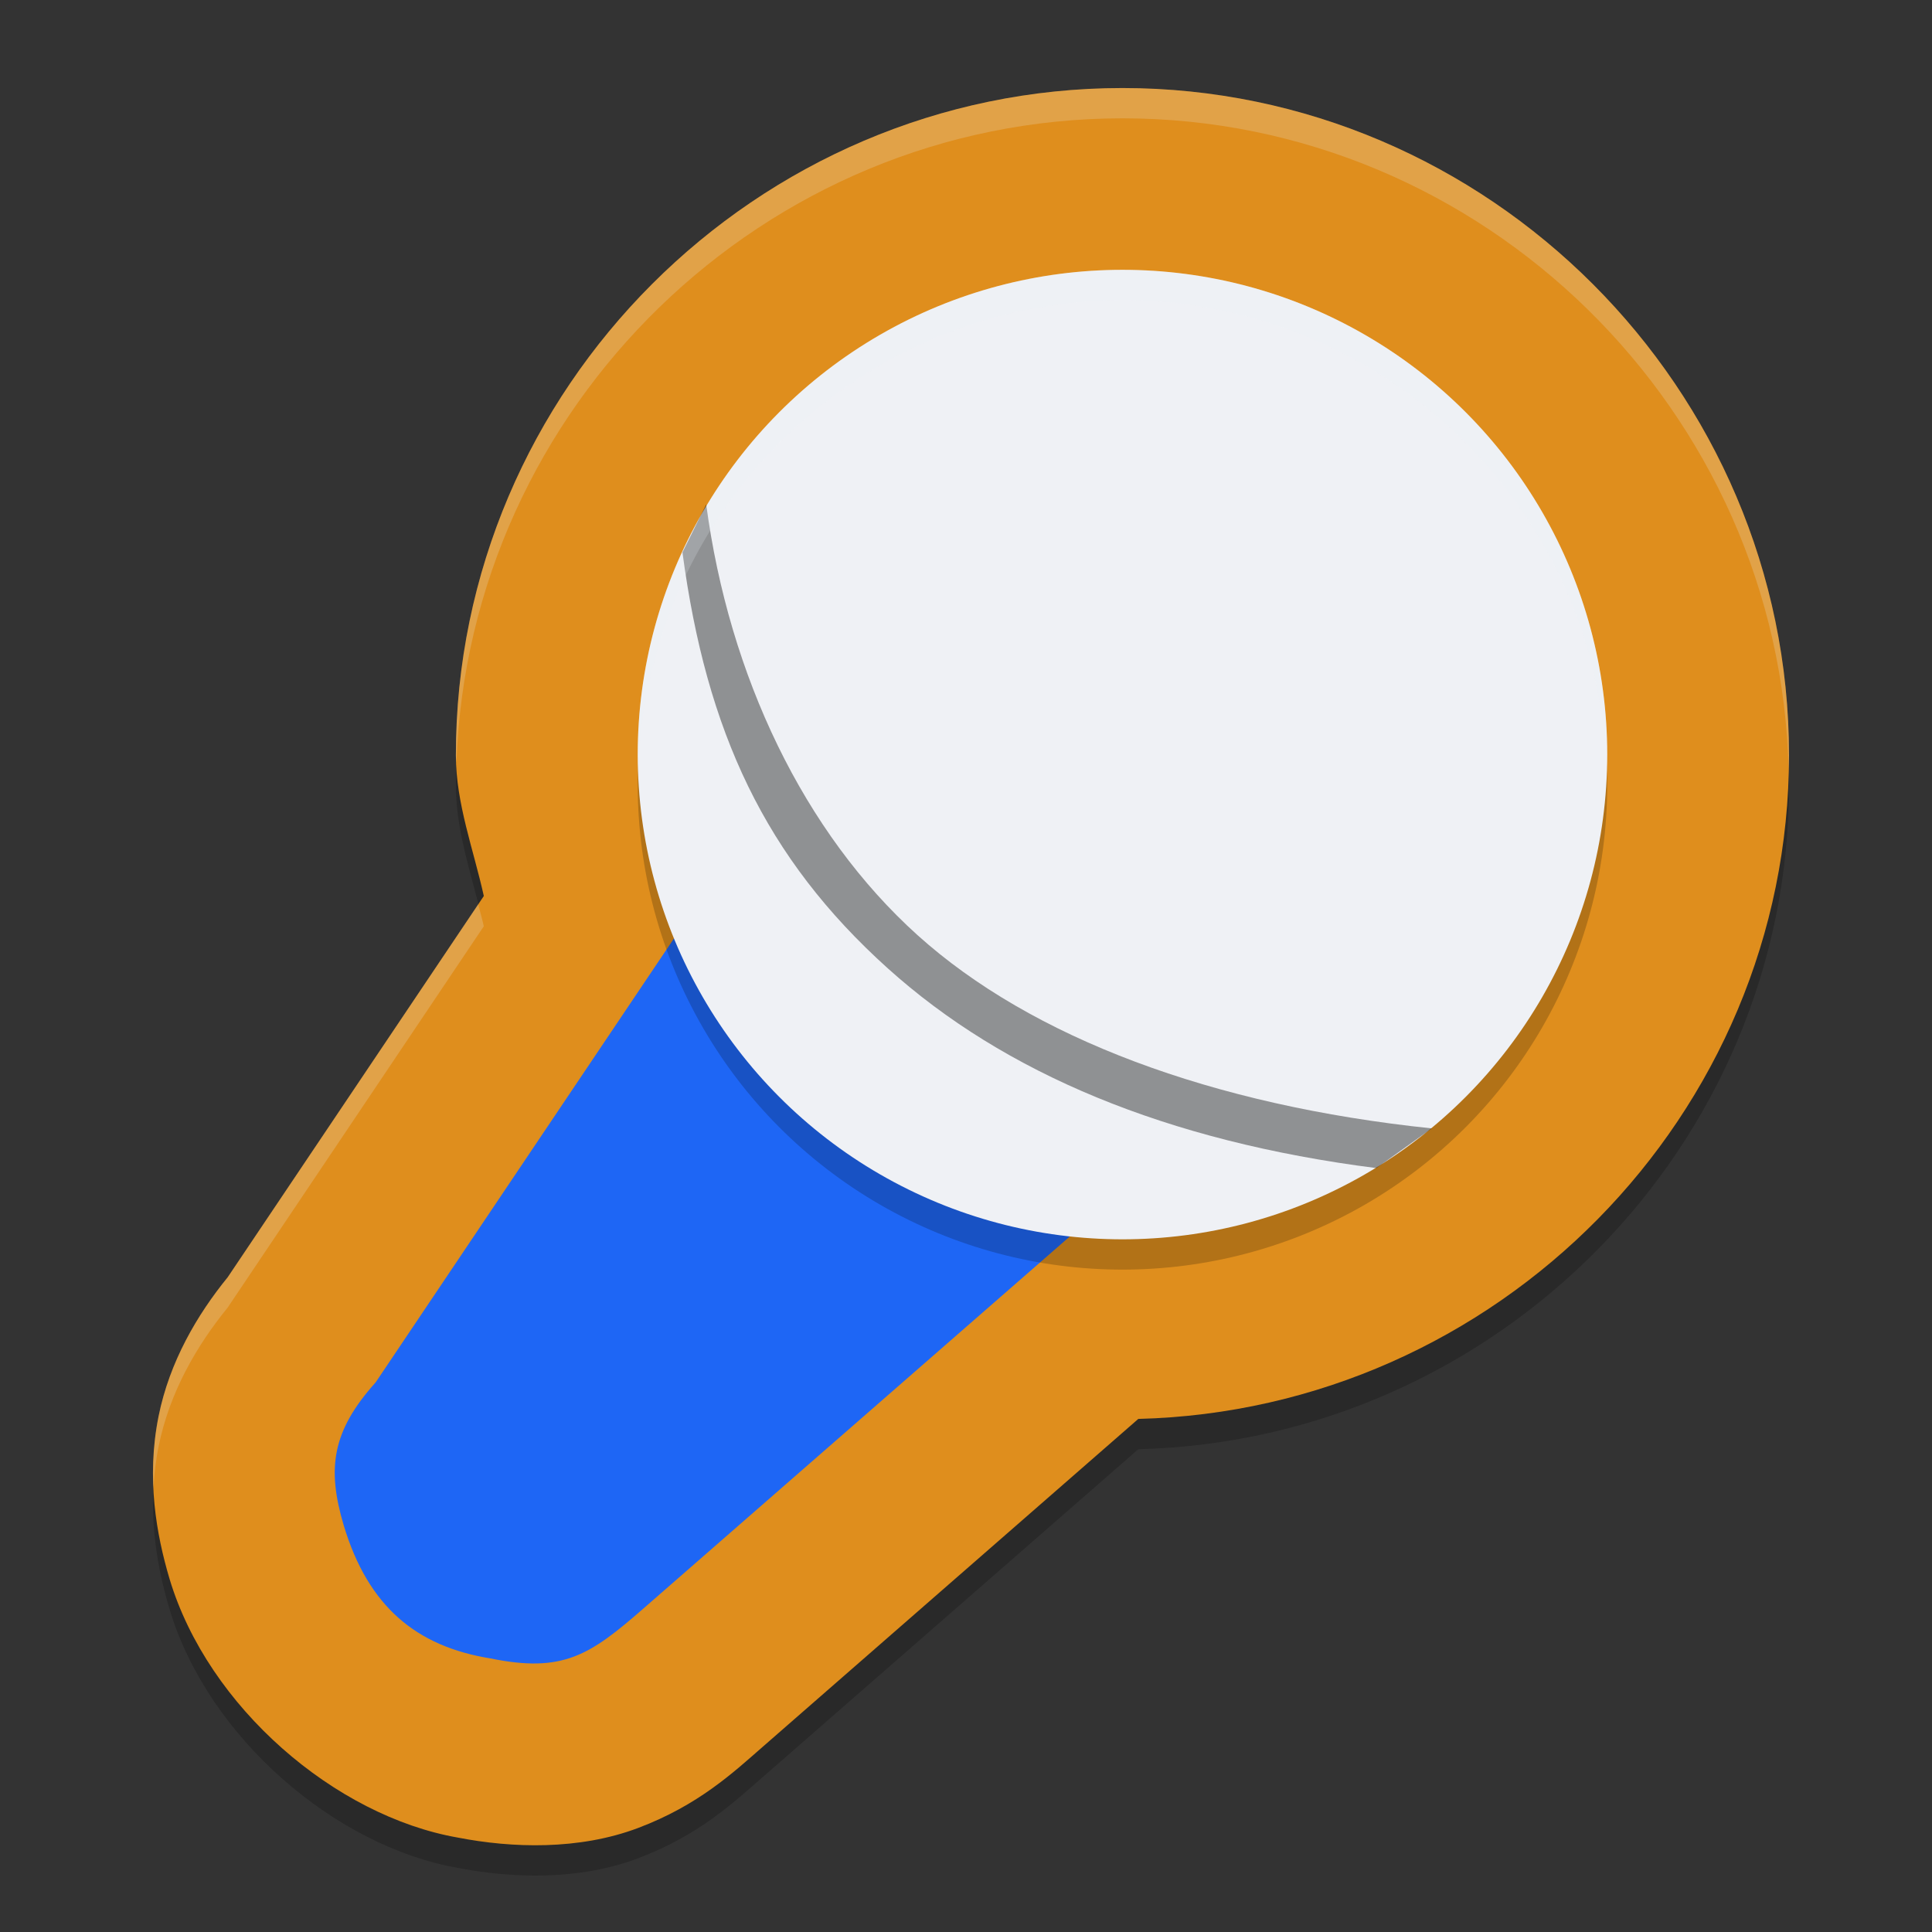 <svg xmlns="http://www.w3.org/2000/svg" width="64" height="64" version="1.1">
 <rect width="100%" height="100%" fill="#333333" stroke="none"/>
 <g transform="translate(0,48)">
  <g transform="matrix(0.079,0,0,0.079,-13.604,-21.886)">
   <path style="opacity:0.2" d="m 642.869,-280.938 c -153.462,0 -279.502,126.131 -279.502,279.703 v 0.05 0.099 c 0.036,20.229 7.359,39.291 11.712,58.95 L 267.684,217.73 c -12.773,15.693 -24.361,35.357 -28.983,58.255 -5.256,26.039 -0.824,49.904 4.516,67.939 l 0.05,0.149 0.05,0.199 c 16.155,53.734 69.436,99.417 120.893,108.415 22.716,4.419 50.755,5.325 75.533,-4.023 25.364,-9.569 39.99,-23.314 52.307,-34.069 L 649.519,277.127 C 799.779,273.344 922.371,149.984 922.371,-1.235 922.371,-154.807 796.331,-280.938 642.869,-280.938 Z"/>
   <path style="fill:#df8e1d" d="m 642.869,-293.642 c -153.462,10e-6 -279.502,126.131 -279.502,279.703 v 0.05 0.099 c 0.036,20.229 7.359,39.291 11.712,58.95 L 267.684,205.026 c -12.773,15.693 -24.361,35.357 -28.983,58.255 -5.256,26.039 -0.824,49.904 4.516,67.939 l 0.05,0.149 0.05,0.199 c 16.155,53.734 69.436,99.417 120.893,108.415 22.716,4.419 50.755,5.325 75.533,-4.023 25.364,-9.569 39.99,-23.314 52.307,-34.069 l 157.468,-137.468 c 150.26,-3.784 272.852,-127.144 272.852,-278.362 0,-153.572 -126.04,-279.703 -279.503,-279.703 z"/>
   <path style="fill:#1e66f5" d="M 471.481,38.144 329.752,249.056 c -18.541,20.679 -20.442,36.307 -13.412,60.033 10.279,34.164 30.592,50.742 61.405,55.74 30.517,6.249 41.774,-1.285 64.216,-20.867 l 197.119,-172.001 4.366,3.122 z"/>
   <circle style="opacity:0.2" cx="642.879" cy="-1.446" r="203.267"/>
   <circle style="fill:#eff1f5" cx="642.879" cy="-14.15" r="203.267"/>
   <path style="opacity:0.4" d="m 468.324,-119.059 -9.954,20.115 c 10.034,75.237 34.751,128.199 86.085,174.42 48.788,43.928 116.724,72.547 204.877,83.778 l 23.252,-16.651 C 680.398,132.991 604.719,104.587 556.977,61.601 509.235,18.614 477.906,-47.207 468.324,-119.059 Z"/>
   <path style="opacity:0.2;fill:#eff1f5" transform="matrix(12.704,0,0,12.704,172.823,-331.755)" d="M 37 3 C 24.92 3 14.998 12.929 14.998 25.018 L 14.998 25.021 L 14.998 25.029 C 14.998 25.109 15.015 25.186 15.018 25.266 C 15.419 13.521 25.172 4 37 4 C 48.916 4 58.725 13.663 58.988 25.529 C 58.992 25.358 59 25.189 59 25.018 C 59 12.929 49.08 3 37 3 z M 15.734 29.943 L 7.467 42.252 C 6.461 43.487 5.549 45.035 5.186 46.838 C 5.018 47.668 4.981 48.468 5.018 49.223 C 5.04 48.772 5.09 48.31 5.186 47.838 C 5.549 46.035 6.461 44.487 7.467 43.252 L 15.92 30.668 C 15.866 30.424 15.797 30.185 15.734 29.943 z"/>
   <path style="opacity:0.2;fill:#eff1f5" transform="matrix(12.704,0,0,12.704,172.823,-331.755)" d="M 37 9 A 16 16 0 0 0 21 25 A 16 16 0 0 0 21.021 25.58 A 16 16 0 0 1 37 10 A 16 16 0 0 1 52.979 25.42 A 16 16 0 0 0 53 25 A 16 16 0 0 0 37 9 z"/>
  </g>
 </g>
</svg>
